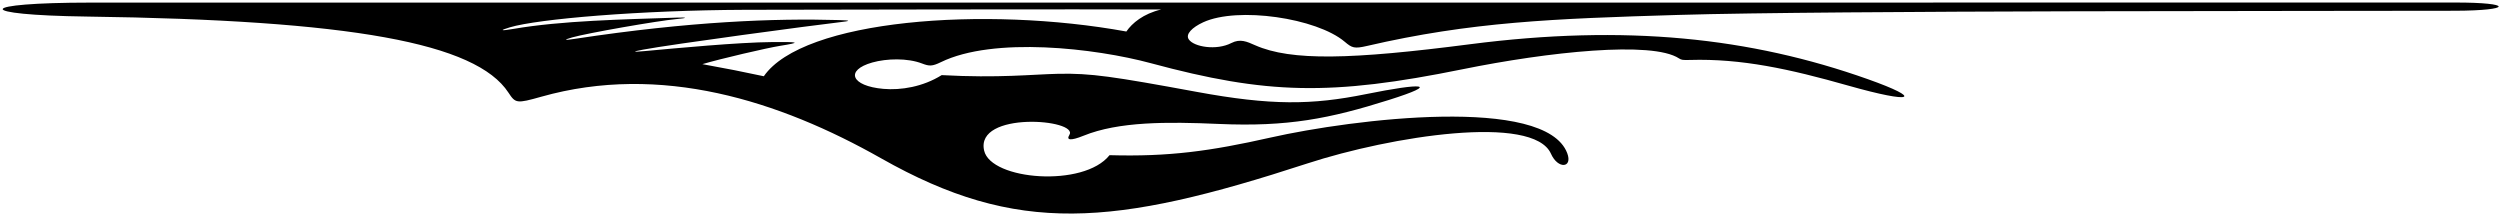 <?xml version="1.0" encoding="UTF-8"?>
<svg xmlns="http://www.w3.org/2000/svg" xmlns:xlink="http://www.w3.org/1999/xlink" width="510pt" height="44pt" viewBox="0 0 510 44" version="1.1">
<g id="surface1">
<path style=" stroke:none;fill-rule:nonzero;fill:rgb(0%,0%,0%);fill-opacity:1;" d="M 17.746 3.379 C 71.656 4.109 97.082 8.758 103.719 18.891 C 105.16 21.09 105.387 21.152 110.41 19.734 C 134.758 12.859 158.902 20.496 179.75 32.297 C 207.52 48.02 227.078 46.27 266.703 33.344 C 283.816 27.766 312.773 23.223 316.395 31.359 C 317.824 34.57 320.871 34.289 319.711 31.238 C 315.234 19.453 276.066 24.262 259.191 28.062 C 246.938 30.824 238.445 32.004 226.344 31.656 C 221.109 38.293 202.148 36.77 200.762 30.723 C 198.898 22.582 220.184 24.301 218.148 27.539 C 217.496 28.578 218.328 28.785 221.051 27.684 C 228.188 24.789 238.047 24.816 248.641 25.285 C 262.691 25.902 271.25 24.207 283.371 20.379 C 294.035 17.012 290.156 16.875 278.672 19.199 C 267.613 21.438 259.312 21.539 244.129 18.742 C 227.055 15.602 222.539 14.91 215.855 15.055 C 210.711 15.164 203.73 15.965 192.102 15.324 C 188.273 17.719 183.773 18.441 180.215 18.129 C 173.586 17.547 172.363 14.32 177.957 12.746 C 180.871 11.926 185.129 11.809 188.105 12.957 C 189.566 13.516 190.156 13.551 191.934 12.684 C 202.699 7.43 223.383 9.82 234.77 12.891 C 258.438 19.273 271.445 19.594 298.395 14.121 C 315.797 10.59 337.012 8.301 342.52 11.914 C 343.012 12.234 343.266 12.273 344.758 12.23 C 355.254 11.922 365.031 14.059 376.988 17.449 C 390.547 21.297 392.398 20.18 381.031 16.148 C 357.086 7.652 331.648 4.922 299.859 9.027 C 275.703 12.148 263.414 12.488 256.047 9.23 C 254.34 8.477 253.004 7.852 251.191 8.781 C 248.152 10.348 243.559 9.574 242.516 8.043 C 241.777 6.969 243.223 5.578 245.449 4.547 C 252.496 1.297 268.598 3.68 274.32 8.516 C 275.816 9.781 276.262 9.977 278.875 9.371 C 300.074 4.461 316.781 3.809 342.312 3.047 C 373.621 2.109 474.727 2.281 500.812 2.195 C 512.574 2.156 512.812 0.5 500.812 0.516 C 469.84 0.555 66.422 0.516 18.512 0.531 C -5.09 0.539 -5.516 3.062 17.746 3.379 Z M 104.023 5.57 C 109.762 3.859 130.469 2.09 152 2 C 158.832 1.973 224.438 1.859 236.867 1.938 C 233.223 2.809 230.945 4.723 229.777 6.43 C 200.922 1.164 163.801 4 155.82 15.555 C 151.785 14.68 147.918 13.922 143.281 13.086 C 146.93 11.996 156.449 9.785 159.07 9.363 C 163.594 8.637 163.059 8.539 157.473 8.582 C 150.613 8.637 138.172 9.812 131.414 10.43 C 129.027 10.648 128.938 10.551 131.148 10.133 C 136.984 9.027 166.152 5.121 171.137 4.555 C 173.668 4.266 173.719 4.168 171.012 4.09 C 158.121 3.719 140.754 4.352 117.34 7.914 C 115.133 8.25 114.82 8.18 116.727 7.629 C 119.652 6.785 134.086 4.246 138.105 3.879 C 140.297 3.68 140.289 3.523 138.09 3.594 C 127.09 3.961 114.578 4.211 104.766 5.891 C 102.141 6.336 101.793 6.238 104.023 5.57 "/>
</g>
</svg>
